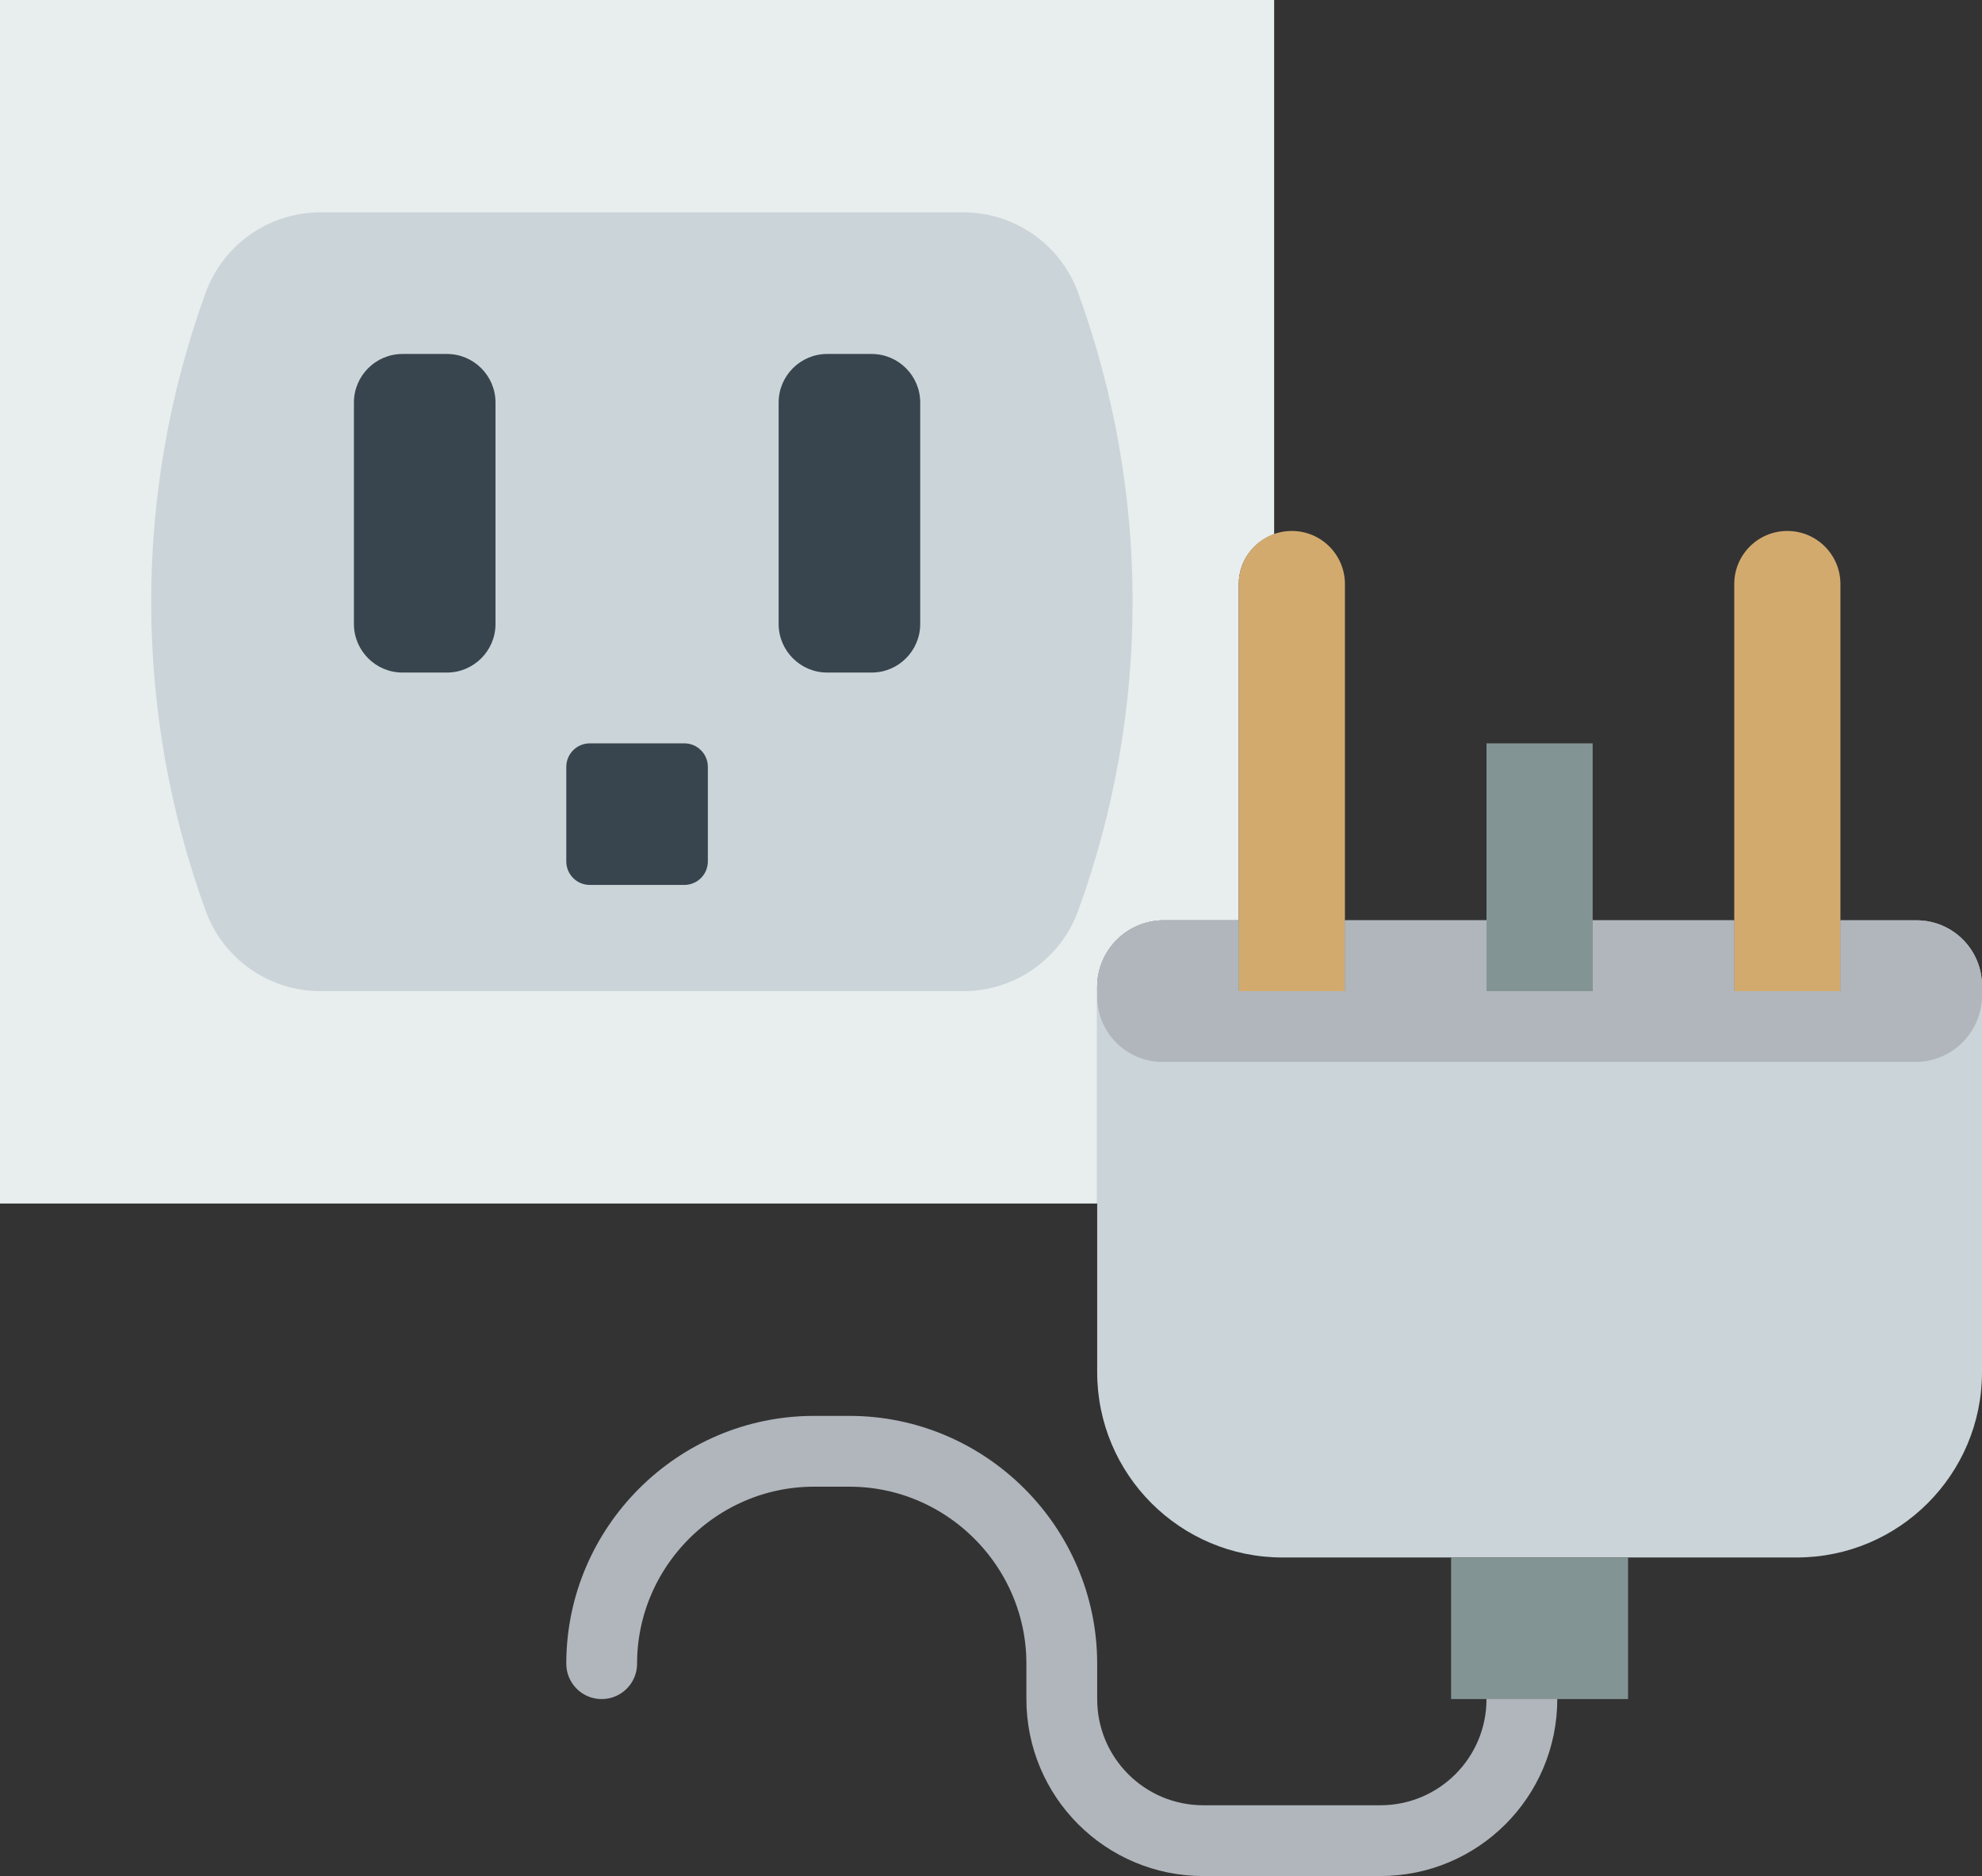 <?xml version="1.0" encoding="UTF-8" standalone="no"?>
<svg width="56px" height="53px" viewBox="0 0 56 53" version="1.1" xmlns="http://www.w3.org/2000/svg" xmlns:xlink="http://www.w3.org/1999/xlink" xmlns:sketch="http://www.bohemiancoding.com/sketch/ns">
    <rect x="0" y="0" width="56" height="53" fill="#333333" stroke="none"/>
    <!-- Generator: Sketch 3.2.2 (9983) - http://www.bohemiancoding.com/sketch -->
    <title>82 - 110V Outlet (Flat)</title>
    <desc>Created with Sketch.</desc>
    <defs></defs>
    <g id="Page-1" stroke="none" stroke-width="1" fill="none" fill-rule="evenodd" sketch:type="MSPage">
        <g id="82---110V-Outlet-(Flat)" sketch:type="MSLayerGroup">
            <path d="M35,16.5 C35,15.848 35.419,15.298 36,15.092 L36,0 L0,0 L0,34 L31,34 L31,27.883 C31,26.843 31.843,26 32.883,26 L35,26 L35,16.5" id="Fill-803" fill="#E8EDEE" sketch:type="MSShapeGroup"></path>
            <path d="M27.22,28 L9.053,28 C7.602,28 6.306,27.092 5.811,25.729 C3.76,20.09 3.76,13.91 5.811,8.271 C6.306,6.908 7.602,6 9.053,6 L27.22,6 C28.671,6 29.966,6.908 30.462,8.271 C32.513,13.91 32.513,20.09 30.462,25.729 C29.966,27.092 28.671,28 27.22,28" id="Fill-1346" fill="#CBD4D8" sketch:type="MSShapeGroup"></path>
            <path d="M12.63,19 L11.37,19 C10.616,19 10,18.384 10,17.63 L10,11.37 C10,10.616 10.616,10 11.37,10 L12.63,10 C13.384,10 14,10.616 14,11.37 L14,17.63 C14,18.384 13.384,19 12.63,19" id="Fill-1347" fill="#38454F" sketch:type="MSShapeGroup"></path>
            <path d="M24.63,19 L23.37,19 C22.616,19 22,18.384 22,17.63 L22,11.37 C22,10.616 22.616,10 23.37,10 L24.63,10 C25.384,10 26,10.616 26,11.37 L26,17.63 C26,18.384 25.384,19 24.63,19" id="Fill-1348" fill="#38454F" sketch:type="MSShapeGroup"></path>
            <path d="M19.335,25 L16.665,25 C16.297,25 16,24.703 16,24.335 L16,21.665 C16,21.298 16.297,21 16.665,21 L19.335,21 C19.703,21 20,21.298 20,21.665 L20,24.335 C20,24.703 19.703,25 19.335,25" id="Fill-1349" fill="#38454F" sketch:type="MSShapeGroup"></path>
            <path d="M17,47 L17,47 C17,43.7 19.7,41 23,41 L24,41 C27.3,41 30,43.7 30,47 L30,48 C30,50.211 31.789,52 34,52 L39,52 C41.211,52 43,50.211 43,48" id="Stroke-1808" stroke="#B0B6BB" stroke-width="2" stroke-linecap="round" sketch:type="MSShapeGroup"></path>
            <path d="M54.151,26 L52,26 L52,28 L49,28 L49,26 L45,26 L45,28 L42,28 L42,26 L38,26 L38,28 L35,28 L35,26 L32.883,26 C31.843,26 31,26.843 31,27.883 L31,38.764 C31,41.656 33.344,44 36.236,44 L50.764,44 C53.656,44 56,41.656 56,38.764 L56,27.849 C56,26.828 55.172,26 54.151,26" id="Fill-1809" fill="#CBD4D8" sketch:type="MSShapeGroup"></path>
            <path d="M38,28 L35,28 L35,16.5 C35,15.672 35.672,15 36.5,15 C37.328,15 38,15.672 38,16.5 L38,28" id="Fill-1816" fill="#D3AA6E" sketch:type="MSShapeGroup"></path>
            <path d="M52,28 L49,28 L49,16.5 C49,15.672 49.672,15 50.5,15 C51.328,15 52,15.672 52,16.5 L52,28" id="Fill-1817" fill="#D3AA6E" sketch:type="MSShapeGroup"></path>
            <path d="M42,21 L45,21 L45,28 L42,28 L42,21 Z" id="Fill-1818" fill="#839494" sketch:type="MSShapeGroup"></path>
            <path d="M41,44 L46,44 L46,48 L41,48 L41,44 Z" id="Fill-1819" fill="#839494" sketch:type="MSShapeGroup"></path>
            <path d="M54.151,26 L52,26 L52,28 L49,28 L49,26 L45,26 L45,28 L42,28 L42,26 L38,26 L38,28 L35,28 L35,26 L32.883,26 C31.843,26 31,26.843 31,27.883 L31,28.151 C31,29.172 31.828,30 32.849,30 L54.117,30 C55.157,30 56,29.157 56,28.117 L56,27.849 C56,26.828 55.172,26 54.151,26" id="Fill-1820" fill="#B0B6BB" sketch:type="MSShapeGroup"></path>
        </g>
    </g>
</svg>